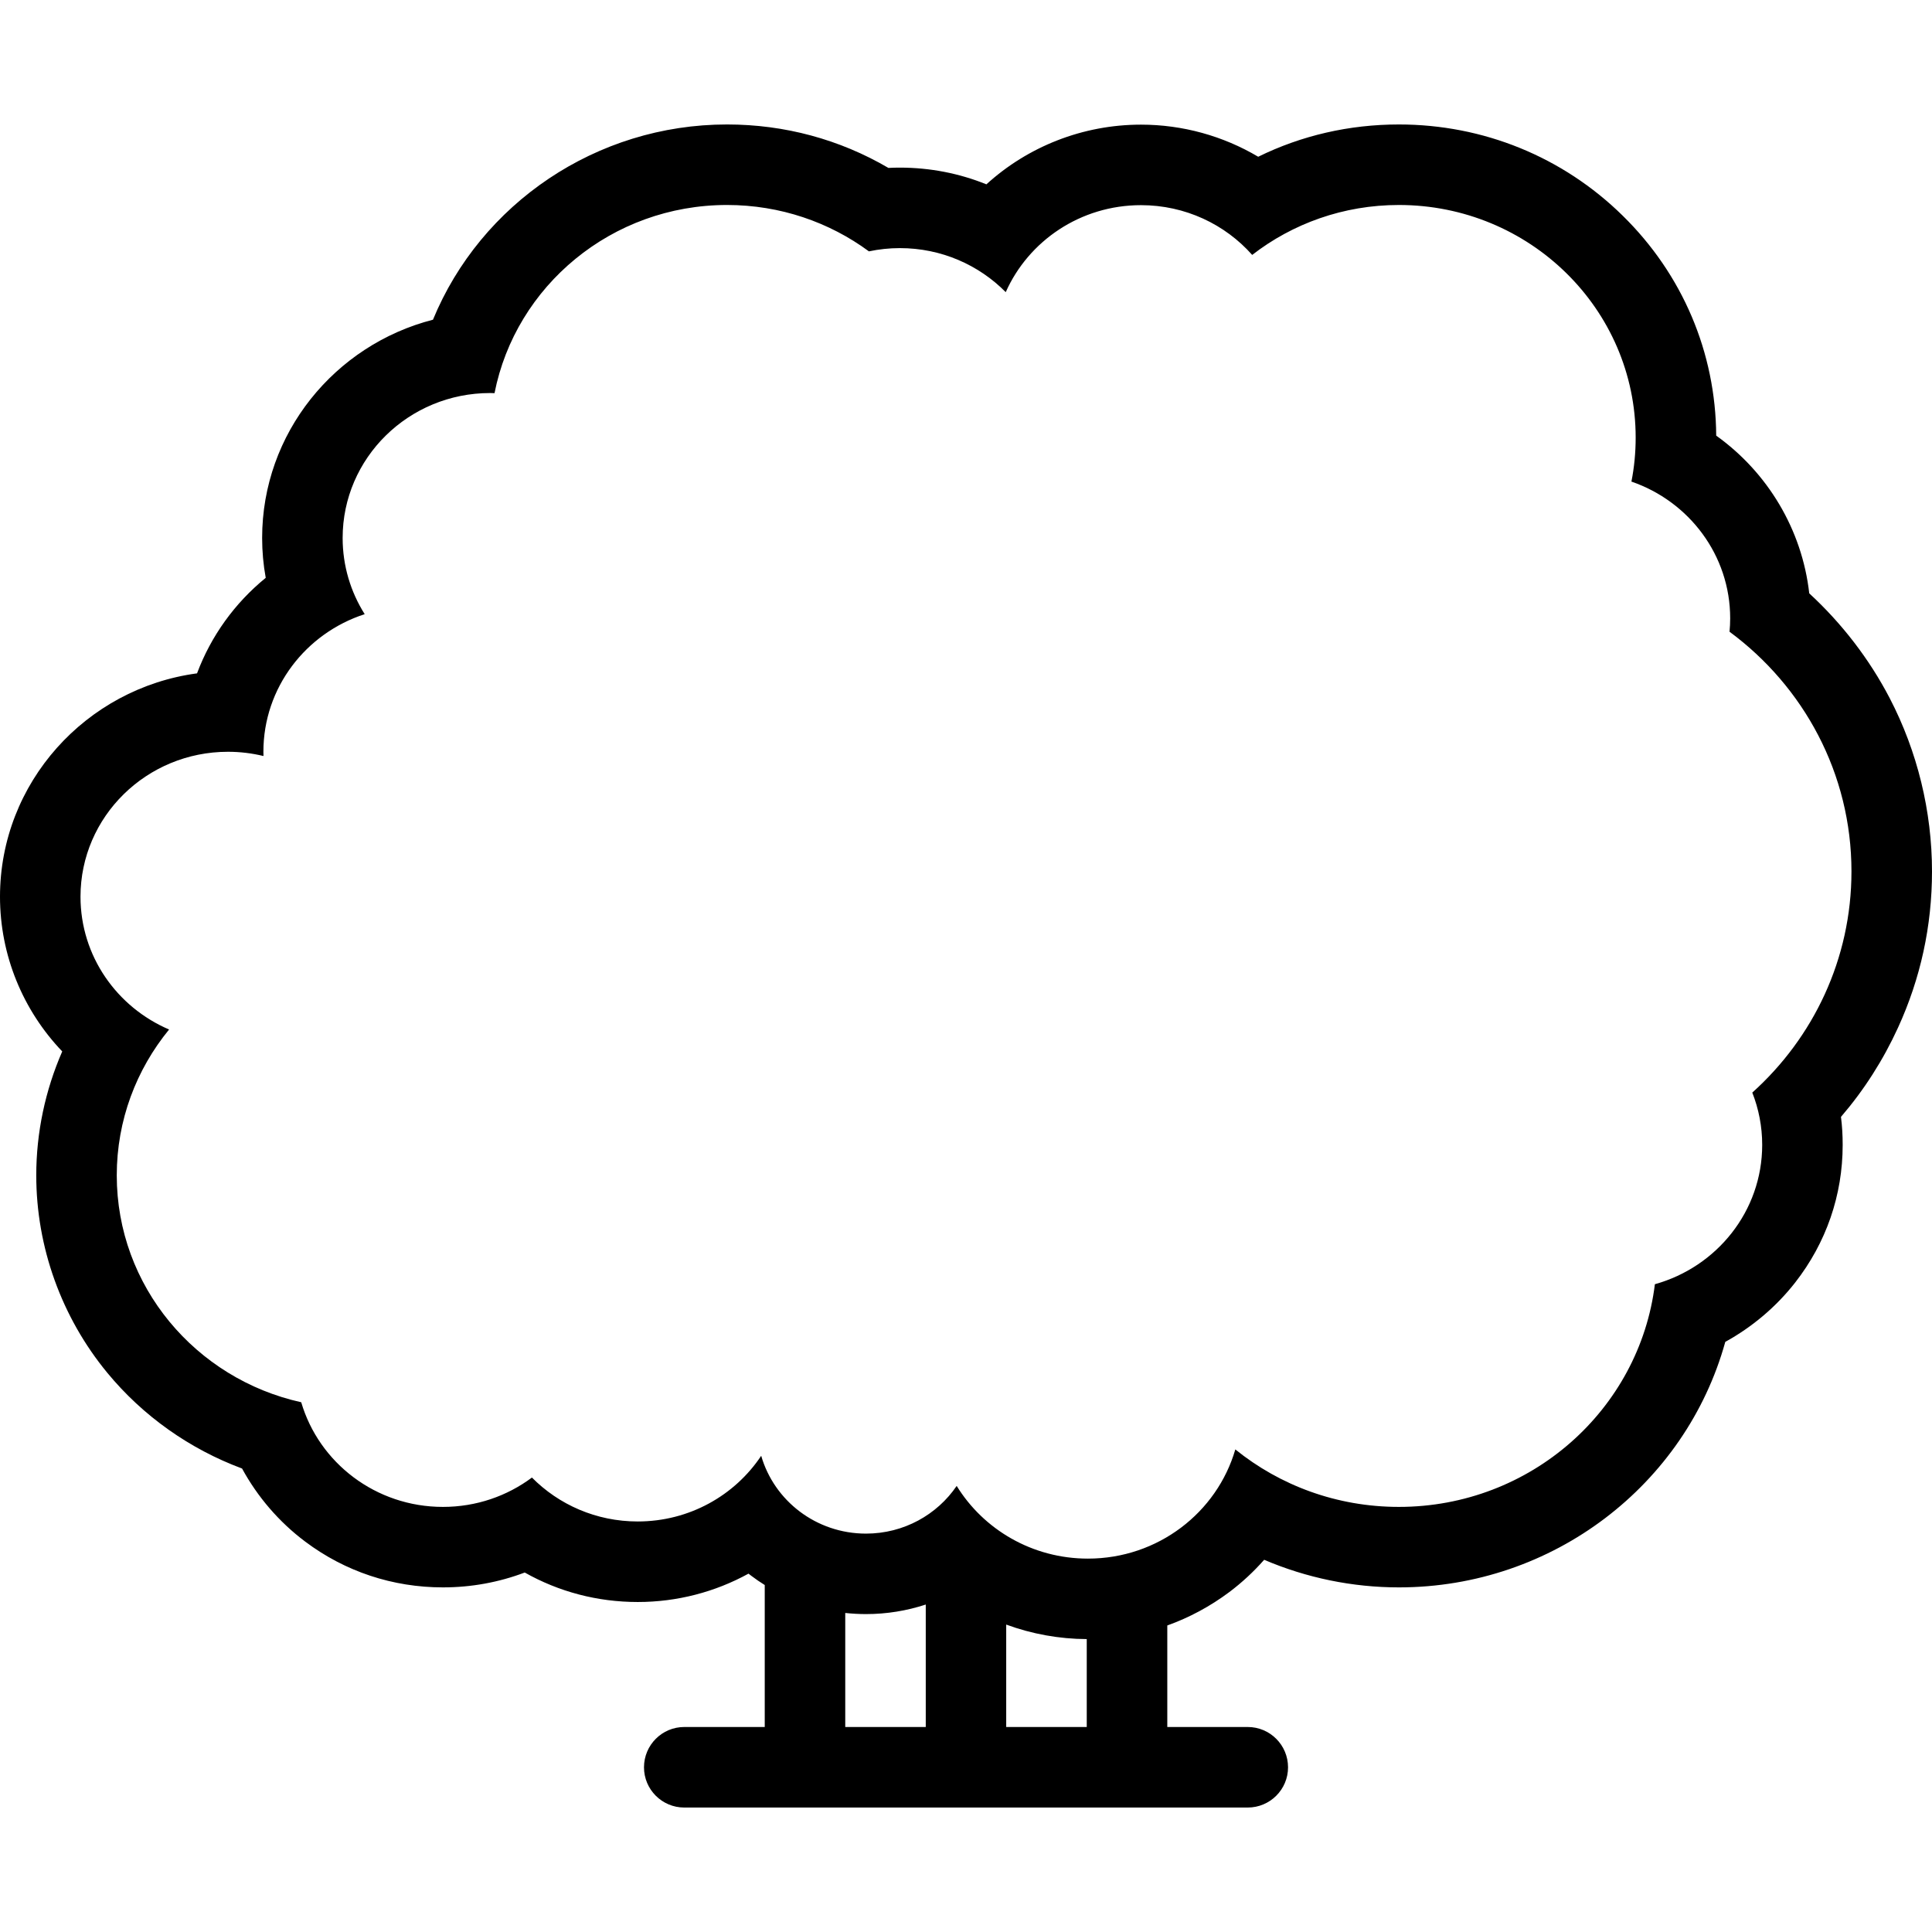 <?xml version="1.0" encoding="iso-8859-1"?>
<!-- Generator: Adobe Illustrator 19.0.0, SVG Export Plug-In . SVG Version: 6.00 Build 0)  -->
<svg version="1.1" id="Layer_1" xmlns="http://www.w3.org/2000/svg" xmlns:xlink="http://www.w3.org/1999/xlink" x="0px" y="0px"
	 viewBox="0 0 512 512" style="enable-background:new 0 0 512 512;" xml:space="preserve">
<g>
	<g>
		<path d="M512,230.945c0-15.938-3.875-31.813-11.203-45.914c-5.391-10.359-12.672-19.82-21.328-27.789
			c-1.906-16.875-11-32.023-24.656-41.797c-0.141-22.039-8.922-42.727-24.781-58.289c-15.859-15.586-36.938-24.172-59.313-24.172
			c-13.156,0-25.813,2.922-37.281,8.555c-9.297-5.508-20.016-8.508-31.063-8.508c-15.469,0-30.016,5.844-40.969,15.82
			c-7.172-2.906-14.93-4.43-22.938-4.43c-1.008,0-2.023,0.023-3.031,0.078c-12.914-7.563-27.531-11.516-42.766-11.516
			c-34.672,0-65.273,21.008-77.93,51.742c-26.008,6.672-45.273,30.07-45.273,57.836c0,3.563,0.32,7.102,0.953,10.57
			c-8.219,6.695-14.508,15.43-18.203,25.313C22.766,182.414,0,207.445,0,237.633c0,15.555,6.094,30.133,16.492,41.008
			c-4.5,10.313-6.883,21.5-6.883,32.844c0,19,6.688,37.594,18.82,52.313c9.43,11.453,21.844,20.219,35.719,25.375
			c4.102,7.531,9.82,14.188,16.742,19.375c10.57,7.938,23.195,12.125,36.492,12.125c7.523,0,14.828-1.344,21.68-3.938
			c9.016,5.094,19.25,7.813,29.938,7.813c10.461,0,20.523-2.656,29.359-7.516c0.25,0.203,0.5,0.391,0.75,0.578
			c1.156,0.875,2.344,1.688,3.555,2.438v37.625h-21.328c-5.891,0-10.672,4.781-10.672,10.688c0,5.875,4.781,10.656,10.672,10.656
			h149.32c5.906,0,10.688-4.781,10.688-10.656c0-5.906-4.781-10.688-10.688-10.688h-21.313v-26.906
			c5.844-2.094,11.375-5.063,16.469-8.875c3.359-2.531,6.438-5.391,9.203-8.531c11.203,4.781,23.359,7.313,35.703,7.313
			c40.875,0,76.016-27.203,86.5-65.063c7.141-3.938,13.5-9.297,18.516-15.719c8.234-10.547,12.594-23.156,12.594-36.5
			c0-2.5-0.141-4.969-0.453-7.406c6.109-7.109,11.156-15,15.094-23.594C508.969,259.32,512,245.375,512,230.945z M245.336,457.672
			H224v-30.219c1.813,0.188,3.648,0.297,5.5,0.297c5.461,0,10.797-0.875,15.836-2.531V457.672z M288,457.672h-21.344v-27.141
			c6.813,2.5,14.031,3.813,21.344,3.844V457.672z M464.375,289.547c1.688,4.297,2.625,8.969,2.625,13.844
			c0,17.578-12.031,32.375-28.438,36.938c-4.094,33.25-32.906,59.016-67.844,59.016c-16.469,0-31.547-5.703-43.344-15.234
			c-4.859,16.719-20.5,28.938-39.063,28.938c-14.75,0-27.664-7.719-34.781-19.266c-5.172,7.609-14,12.641-24.031,12.641
			c-13.211,0-24.336-8.719-27.773-20.625c-6.977,10.484-19.023,17.406-32.727,17.406c-11,0-20.93-4.469-28.031-11.641
			c-6.555,4.891-14.727,7.781-23.586,7.781c-17.82,0-32.844-11.703-37.555-27.734c-27.984-6.188-48.883-30.766-48.883-60.125
			c0-14.625,5.195-28.063,13.867-38.656c-13.82-5.914-23.477-19.445-23.477-35.195c0-21.211,17.5-38.406,39.094-38.406
			c3.242,0,6.391,0.398,9.398,1.125c-0.008-0.375-0.023-0.742-0.023-1.125c0-17.008,11.258-31.422,26.844-36.469
			c-3.703-5.867-5.844-12.789-5.844-20.195c0-21.211,17.508-38.406,39.094-38.406c0.391,0,0.773,0.016,1.156,0.031
			c5.594-28.414,31.055-49.867,61.617-49.867c14.102,0,27.125,4.57,37.602,12.289c2.648-0.555,5.383-0.859,8.195-0.859
			c11.016,0,20.953,4.477,28.063,11.672c6.031-13.57,19.797-23.055,35.844-23.055c11.75,0,22.313,5.109,29.469,13.188
			c10.688-8.289,24.188-13.234,38.875-13.234c34.656,0,62.75,27.602,62.75,61.648c0,3.984-0.375,7.883-1.125,11.656
			c15.25,5.242,26.172,19.484,26.172,36.242c0,1.195-0.063,2.383-0.172,3.547c19.625,14.492,32.313,37.555,32.313,63.531
			C490.656,254.148,480.531,275.031,464.375,289.547z"/>
	</g>
</g>
<g>
</g>
<g>
</g>
<g>
</g>
<g>
</g>
<g>
</g>
<g>
</g>
<g>
</g>
<g>
</g>
<g>
</g>
<g>
</g>
<g>
</g>
<g>
</g>
<g>
</g>
<g>
</g>
<g>
</g>
</svg>
